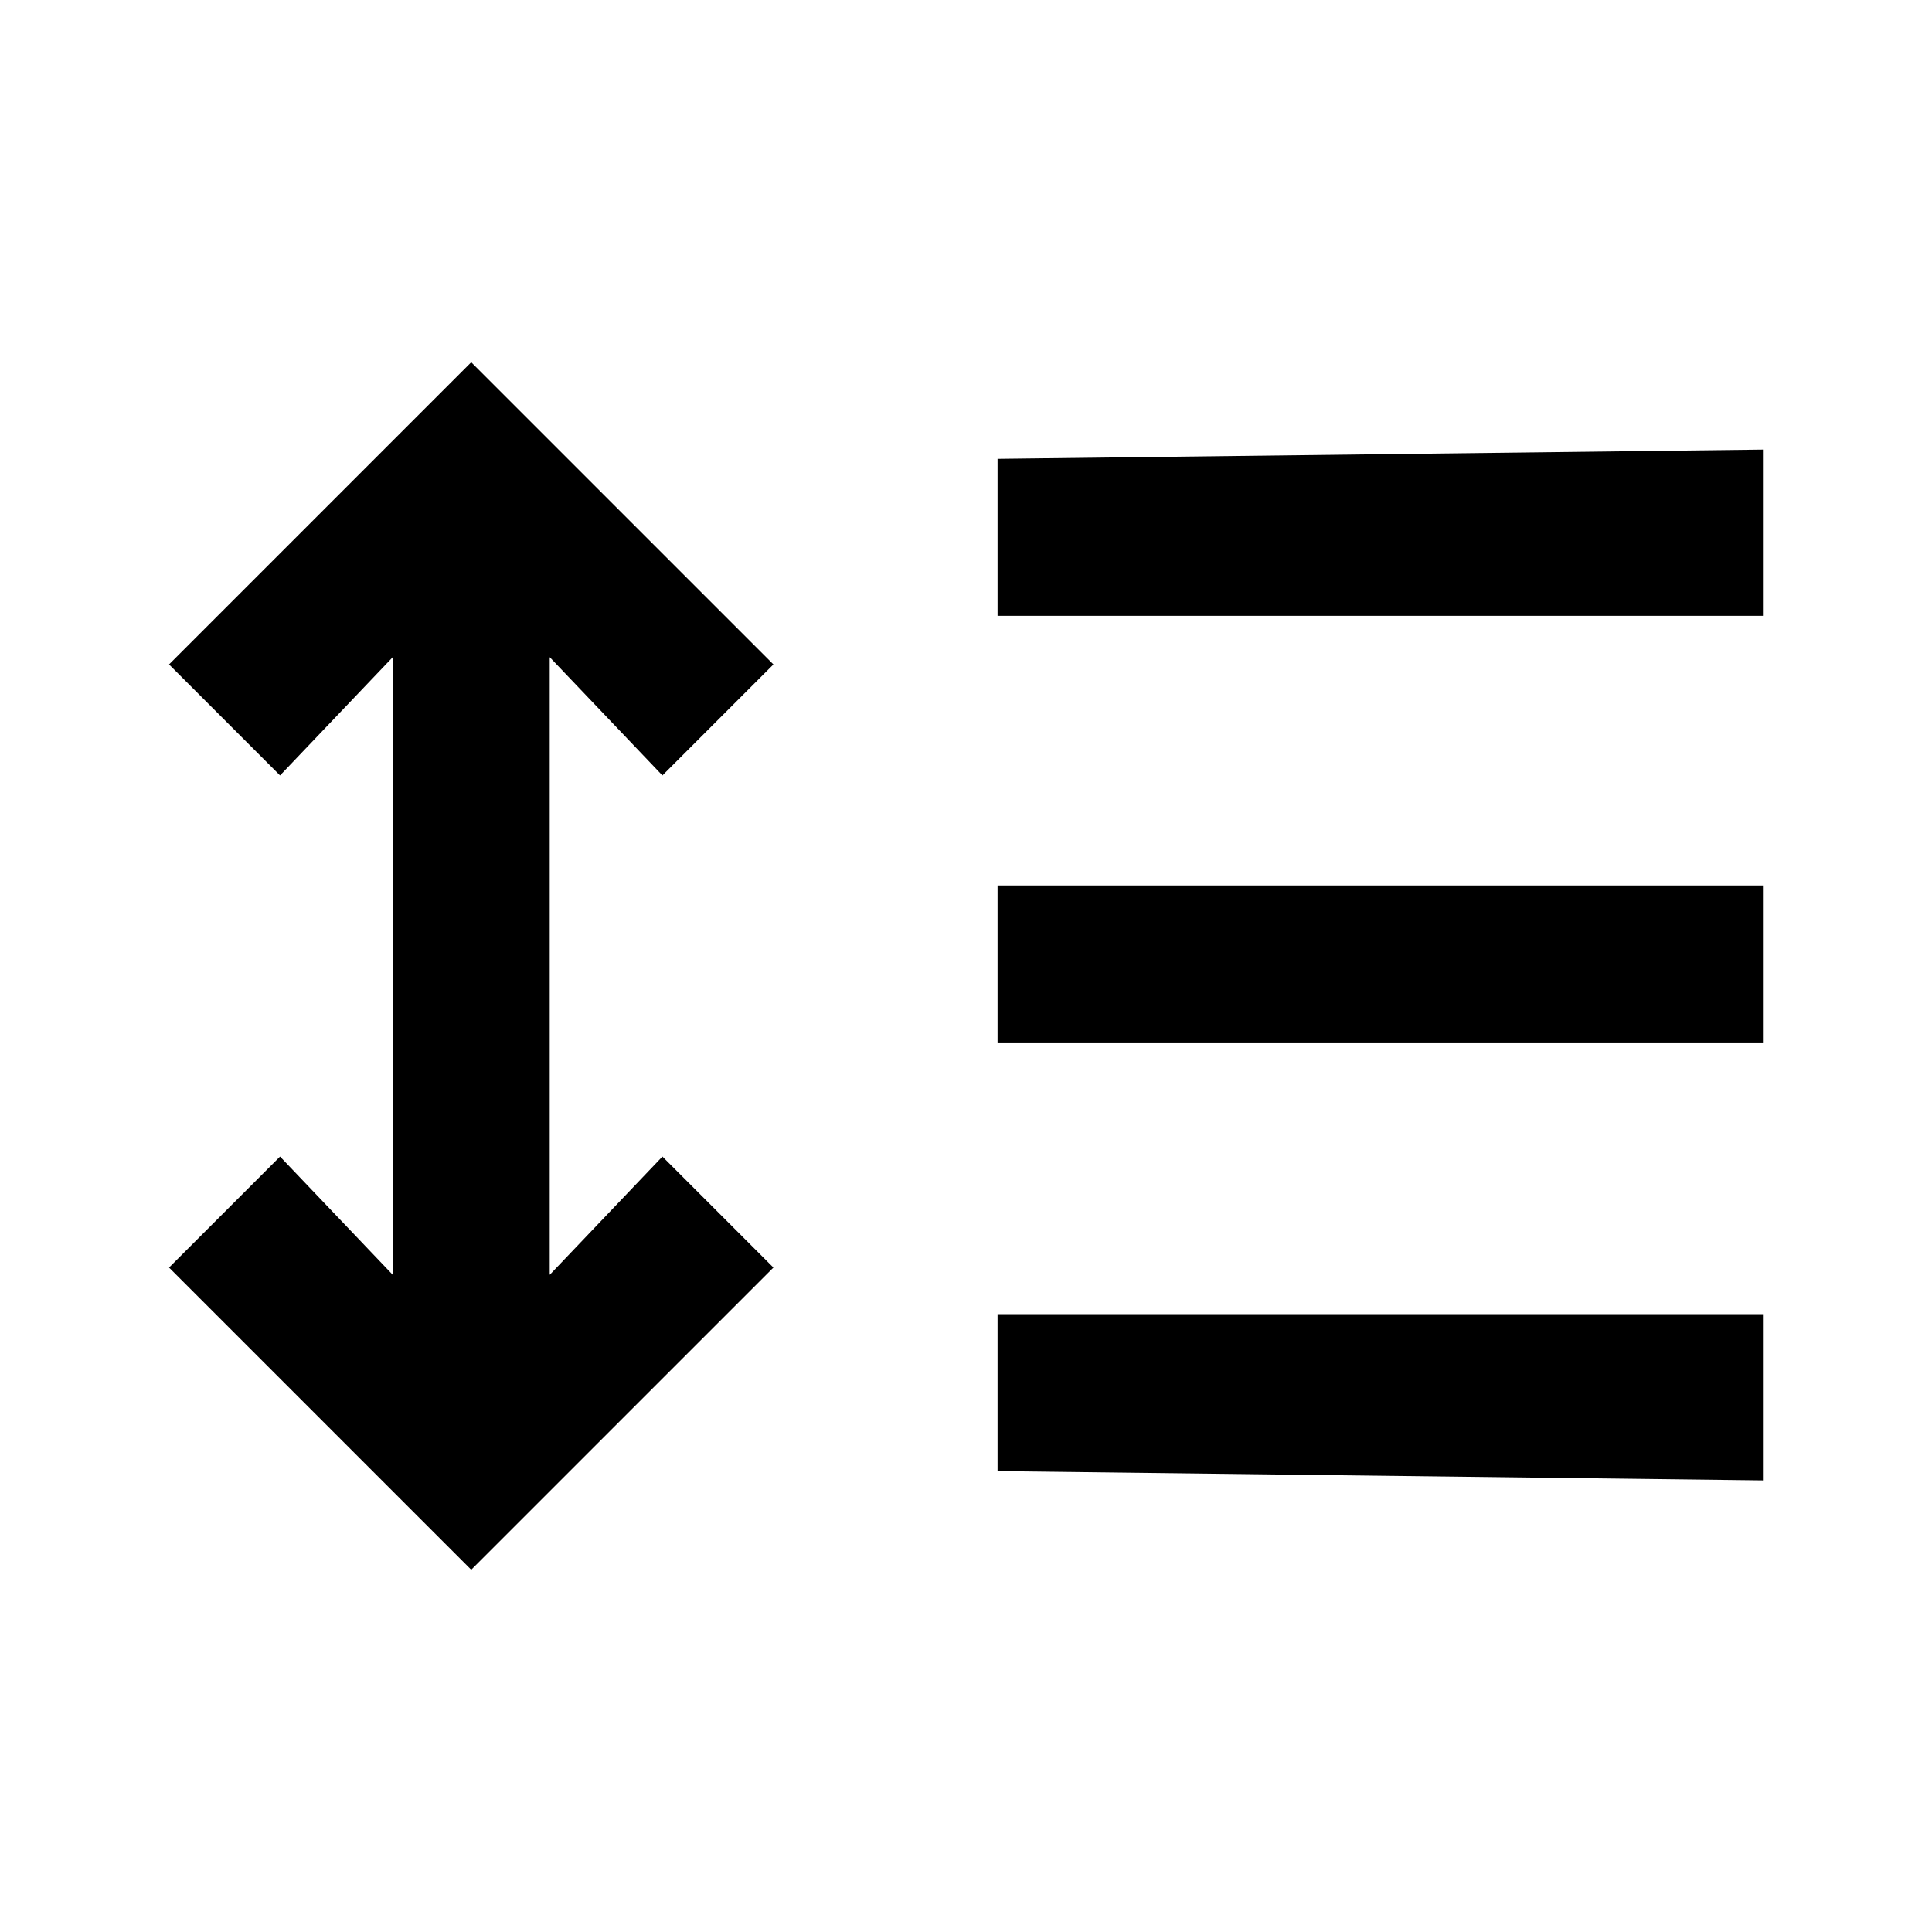 <svg xmlns="http://www.w3.org/2000/svg" height="20" viewBox="0 -960 960 960" width="20"><path d="M234.15-180 84-330.15l55.15-55.16 56.01 58.77v-306.92l-56.01 58.77L84-629.85 234.15-780l150.16 150.15-55.16 55.16-56-58.77v306.92l56-58.77 55.16 55.16L234.15-180Zm261.54-49v-78H876v82.61L495.69-229Zm0-213v-78H876v78H495.69Zm0-212v-78L876-736.61V-654H495.69Z"/></svg>